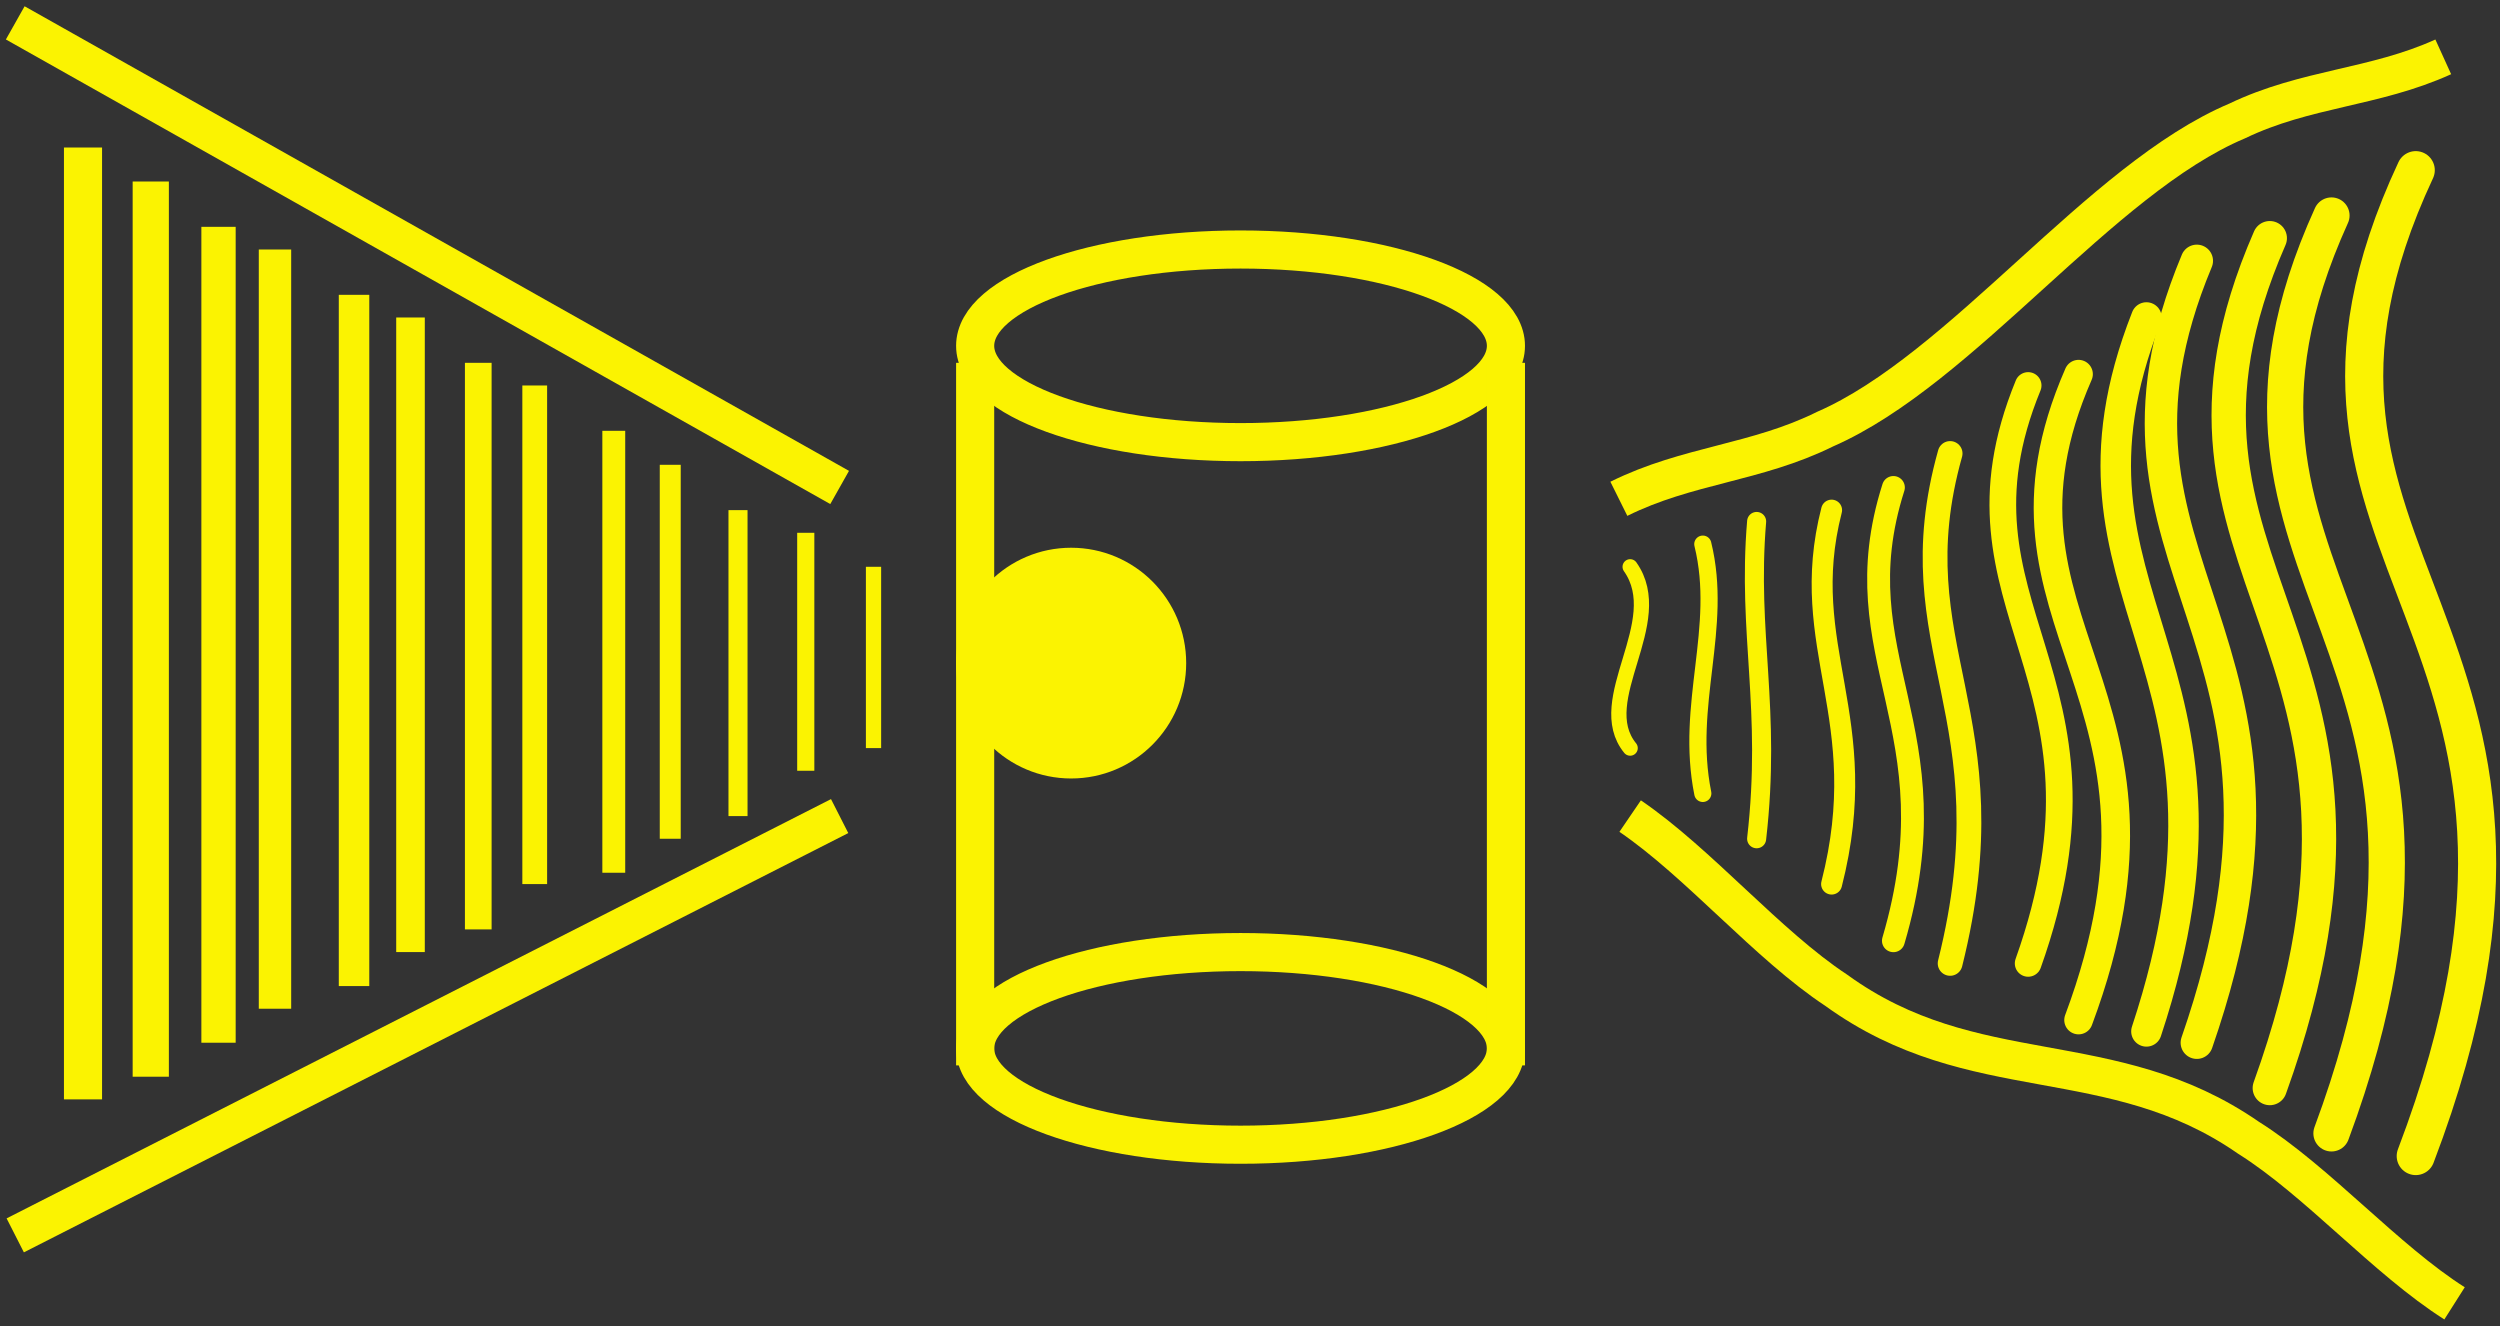 <?xml version="1.0" encoding="UTF-8"?>
<svg width="328px" height="174px" viewBox="0 0 328 174" version="1.1" xmlns="http://www.w3.org/2000/svg" xmlns:xlink="http://www.w3.org/1999/xlink">
    <rect x="0" y="0" width="328" height="174" fill="#333333" stroke="none"/>
    <!-- Generator: Sketch 50.2 (55047) - http://www.bohemiancoding.com/sketch -->
    <title>HeadImg</title>
    <desc>Created with Sketch.</desc>
    <defs></defs>
    <g id="Page-1" stroke="none" stroke-width="1" fill="none" fill-rule="evenodd">
        <g id="Desktop-Copy" transform="translate(-344, -154)">
            <g id="HeadImg" transform="translate(346, 157)">
                <path d="M195.578,42.372 C195.578,49.351 179.989,55.009 160.759,55.009 C141.529,55.009 125.94,49.351 125.94,42.372 C125.94,35.392 141.529,29.735 160.759,29.735 C179.989,29.735 195.578,35.392 195.578,42.372 Z" id="Stroke-1" stroke="#FBF301" stroke-width="5"></path>
                <path d="M195.578,134.549 C195.578,141.528 179.989,147.186 160.759,147.186 C141.529,147.186 125.94,141.528 125.94,134.549 C125.94,127.569 141.529,121.912 160.759,121.912 C179.989,121.912 195.578,127.569 195.578,134.549 Z" id="Stroke-3" stroke="#FBF301" stroke-width="5"></path>
                <path d="M125.94,44.602 L125.94,136.779" id="Stroke-5" stroke="#FBF301" stroke-width="5"></path>
                <path d="M195.578,44.602 L195.578,136.779" id="Stroke-7" stroke="#FBF301" stroke-width="5"></path>
                <path d="M151.128,84 C151.128,90.979 145.489,96.637 138.534,96.637 C131.58,96.637 125.94,90.979 125.94,84 C125.94,77.021 131.58,71.363 138.534,71.363 C145.489,71.363 151.128,77.021 151.128,84" id="Fill-9" fill="#FBF301"></path>
                <path d="M151.128,84 C151.128,90.979 145.489,96.637 138.534,96.637 C131.58,96.637 125.94,90.979 125.94,84 C125.94,77.021 131.58,71.363 138.534,71.363 C145.489,71.363 151.128,77.021 151.128,84 Z" id="Stroke-11" stroke="#FBF301" stroke-width="5"></path>
                <path d="M108.161,60.956 L0,0" id="Stroke-13" stroke="#FBF301" stroke-width="5"></path>
                <path d="M108.161,104.071 L0,159.08" id="Stroke-15" stroke="#FBF301" stroke-width="5"></path>
                <path d="M112.606,71.363 L112.606,95.15" id="Stroke-17" stroke="#FBF301" stroke-width="2"></path>
                <path d="M103.716,66.903 L103.716,98.124" id="Stroke-19" stroke="#FBF301" stroke-width="2.25"></path>
                <path d="M94.826,63.929 L94.826,104.071" id="Stroke-21" stroke="#FBF301" stroke-width="2.5"></path>
                <path d="M85.936,57.982 L85.936,107.044" id="Stroke-23" stroke="#FBF301" stroke-width="2.75"></path>
                <path d="M78.528,53.522 L78.528,111.504" id="Stroke-25" stroke="#FBF301" stroke-width="3"></path>
                <path d="M68.156,47.575 L68.156,112.991" id="Stroke-27" stroke="#FBF301" stroke-width="3.25"></path>
                <path d="M60.748,44.602 L60.748,118.938" id="Stroke-29" stroke="#FBF301" stroke-width="3.5"></path>
                <path d="M51.858,38.655 L51.858,121.912" id="Stroke-31" stroke="#FBF301" stroke-width="3.75"></path>
                <path d="M44.45,35.681 L44.45,126.372" id="Stroke-33" stroke="#FBF301" stroke-width="4"></path>
                <path d="M34.078,29.735 L34.078,129.345" id="Stroke-35" stroke="#FBF301" stroke-width="4.25"></path>
                <path d="M26.67,26.761 L26.67,133.805" id="Stroke-37" stroke="#FBF301" stroke-width="4.5"></path>
                <path d="M17.78,20.814 L17.78,138.265" id="Stroke-39" stroke="#FBF301" stroke-width="4.75"></path>
                <path d="M8.89,16.354 L8.89,141.239" id="Stroke-41" stroke="#FBF301" stroke-width="5"></path>
                <path d="M211.876,104.071 C220.89,110.216 229.902,120.981 238.917,126.925 C247.93,133.458 256.943,135.169 265.956,136.808 C274.97,138.454 283.983,140.018 292.997,146.268 C302.009,151.933 311.023,162.282 320.037,168" id="Stroke-43" stroke="#FBF301" stroke-width="5"></path>
                <path d="M210.394,62.442 C219.408,57.965 228.421,57.775 237.435,53.309 C246.448,49.377 255.461,41.169 264.475,32.993 C273.488,24.821 282.502,16.674 291.515,12.871 C300.528,8.539 309.542,8.552 318.555,4.46" id="Stroke-45" stroke="#FBF301" stroke-width="5"></path>
                <path d="M211.876,95.15 C206.744,88.847 217.009,78.621 211.876,71.363" id="Stroke-47" stroke="#FBF301" stroke-width="2" stroke-linecap="round"></path>
                <path d="M221.408,101.097 C219.058,89.405 224.12,79.418 221.408,68.389" id="Stroke-49" stroke="#FBF301" stroke-width="2.25" stroke-linecap="round"></path>
                <path d="M228.47,107.044 C230.436,89.938 227.226,80.226 228.47,65.416" id="Stroke-51" stroke="#FBF301" stroke-width="2.5" stroke-linecap="round"></path>
                <path d="M238.305,112.991 C243.897,91.124 233.677,81.977 238.305,63.929" id="Stroke-53" stroke="#FBF301" stroke-width="2.75" stroke-linecap="round"></path>
                <path d="M246.415,120.425 C254.654,92.463 239.297,83.336 246.415,60.956" id="Stroke-55" stroke="#FBF301" stroke-width="3" stroke-linecap="round"></path>
                <path d="M253.856,123.398 C262.034,90.728 246.668,82.096 253.856,56.496" id="Stroke-57" stroke="#FBF301" stroke-width="3.25" stroke-linecap="round"></path>
                <path d="M264.093,123.398 C277.666,85.311 252.048,76.957 264.093,47.575" id="Stroke-59" stroke="#FBF301" stroke-width="3.5" stroke-linecap="round"></path>
                <path d="M270.706,130.832 C286.952,87.321 256.206,79.253 270.706,46.088" id="Stroke-61" stroke="#FBF301" stroke-width="3.75" stroke-linecap="round"></path>
                <path d="M279.612,132.319 C295.828,83.381 265.078,75.606 279.612,38.655" id="Stroke-63" stroke="#FBF301" stroke-width="4" stroke-linecap="round"></path>
                <path d="M286.223,133.805 C305.115,79.437 269.238,71.958 286.223,31.221" id="Stroke-65" stroke="#FBF301" stroke-width="4.25" stroke-linecap="round"></path>
                <path d="M295.797,139.752 C317.367,79.951 276.362,72.772 295.797,28.248" id="Stroke-67" stroke="#FBF301" stroke-width="4.5" stroke-linecap="round"></path>
                <path d="M303.889,145.699 C328.136,80.463 282.003,73.587 303.889,25.274" id="Stroke-69" stroke="#FBF301" stroke-width="4.75" stroke-linecap="round"></path>
                <path d="M314.945,148.673 C341.869,77.999 290.608,71.428 314.945,19.327" id="Stroke-71" stroke="#FBF301" stroke-width="5" stroke-linecap="round"></path>
            </g>
        </g>
    </g>
</svg>